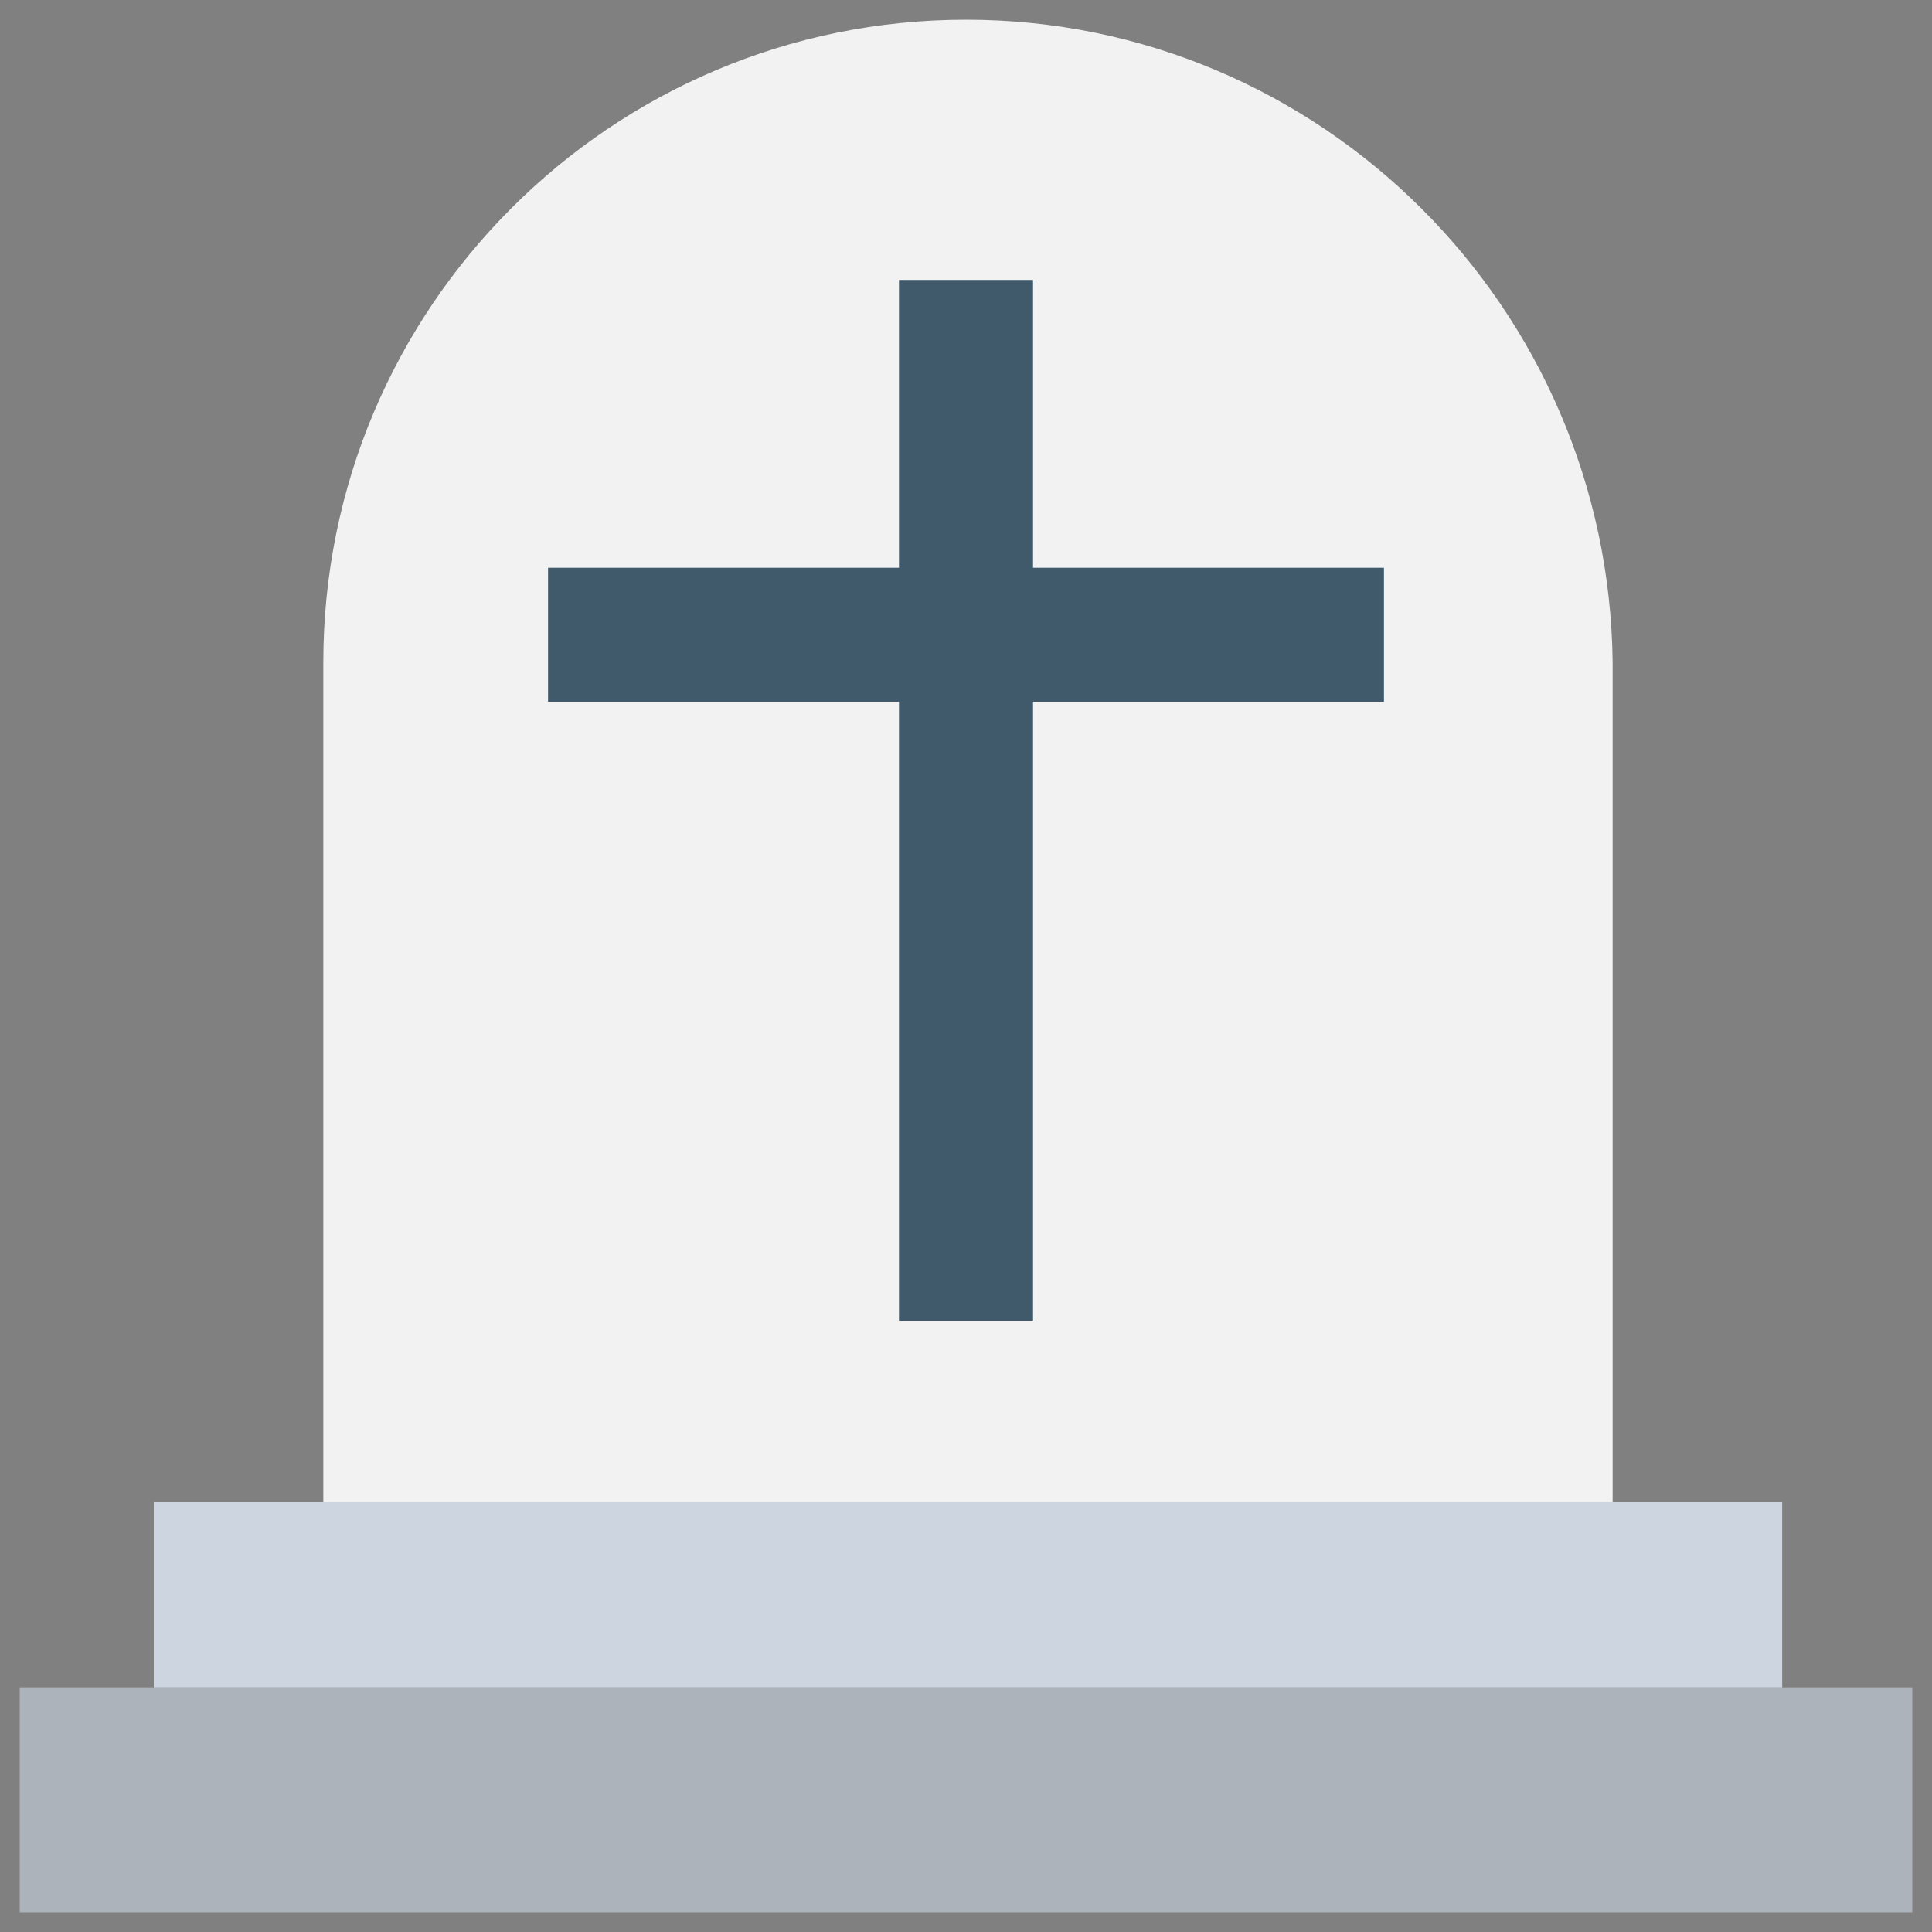 <?xml version="1.0" encoding="utf-8"?>
<!-- Generator: Adobe Illustrator 20.1.0, SVG Export Plug-In . SVG Version: 6.00 Build 0)  -->
<!DOCTYPE svg PUBLIC "-//W3C//DTD SVG 1.1//EN" "http://www.w3.org/Graphics/SVG/1.1/DTD/svg11.dtd">
<svg version="1.1" id="Layer_1" xmlns="http://www.w3.org/2000/svg" xmlns:xlink="http://www.w3.org/1999/xlink" x="0px" y="0px"
	 viewBox="0 0 49 49" enable-background="new 0 0 49 49" xml:space="preserve">
<rect x="0" y="0" width="49" height="49" fill="#808080" stroke="none"/>
<g>
	<rect x="0.5" y="42.8" fill="#ACB3BA" width="48" height="5.7"/>
	<rect x="3.9" y="38.1" fill="#CDD6E0" width="41.3" height="4.7"/>
	<path fill="#F2F2F2" d="M24.5,0.5L24.5,0.5c-9,0-16.3,7.3-16.3,16.3v21.3h32.7V16.8C40.8,7.8,33.5,0.5,24.5,0.5z"/>
	<polygon fill="#40596B" points="35.1,14.4 26.2,14.4 26.2,7.1 22.8,7.1 22.8,14.4 13.9,14.4 13.9,17.8 22.8,17.8 22.8,33.5 
		26.2,33.5 26.2,17.8 35.1,17.8 	"/>
</g>
</svg>
